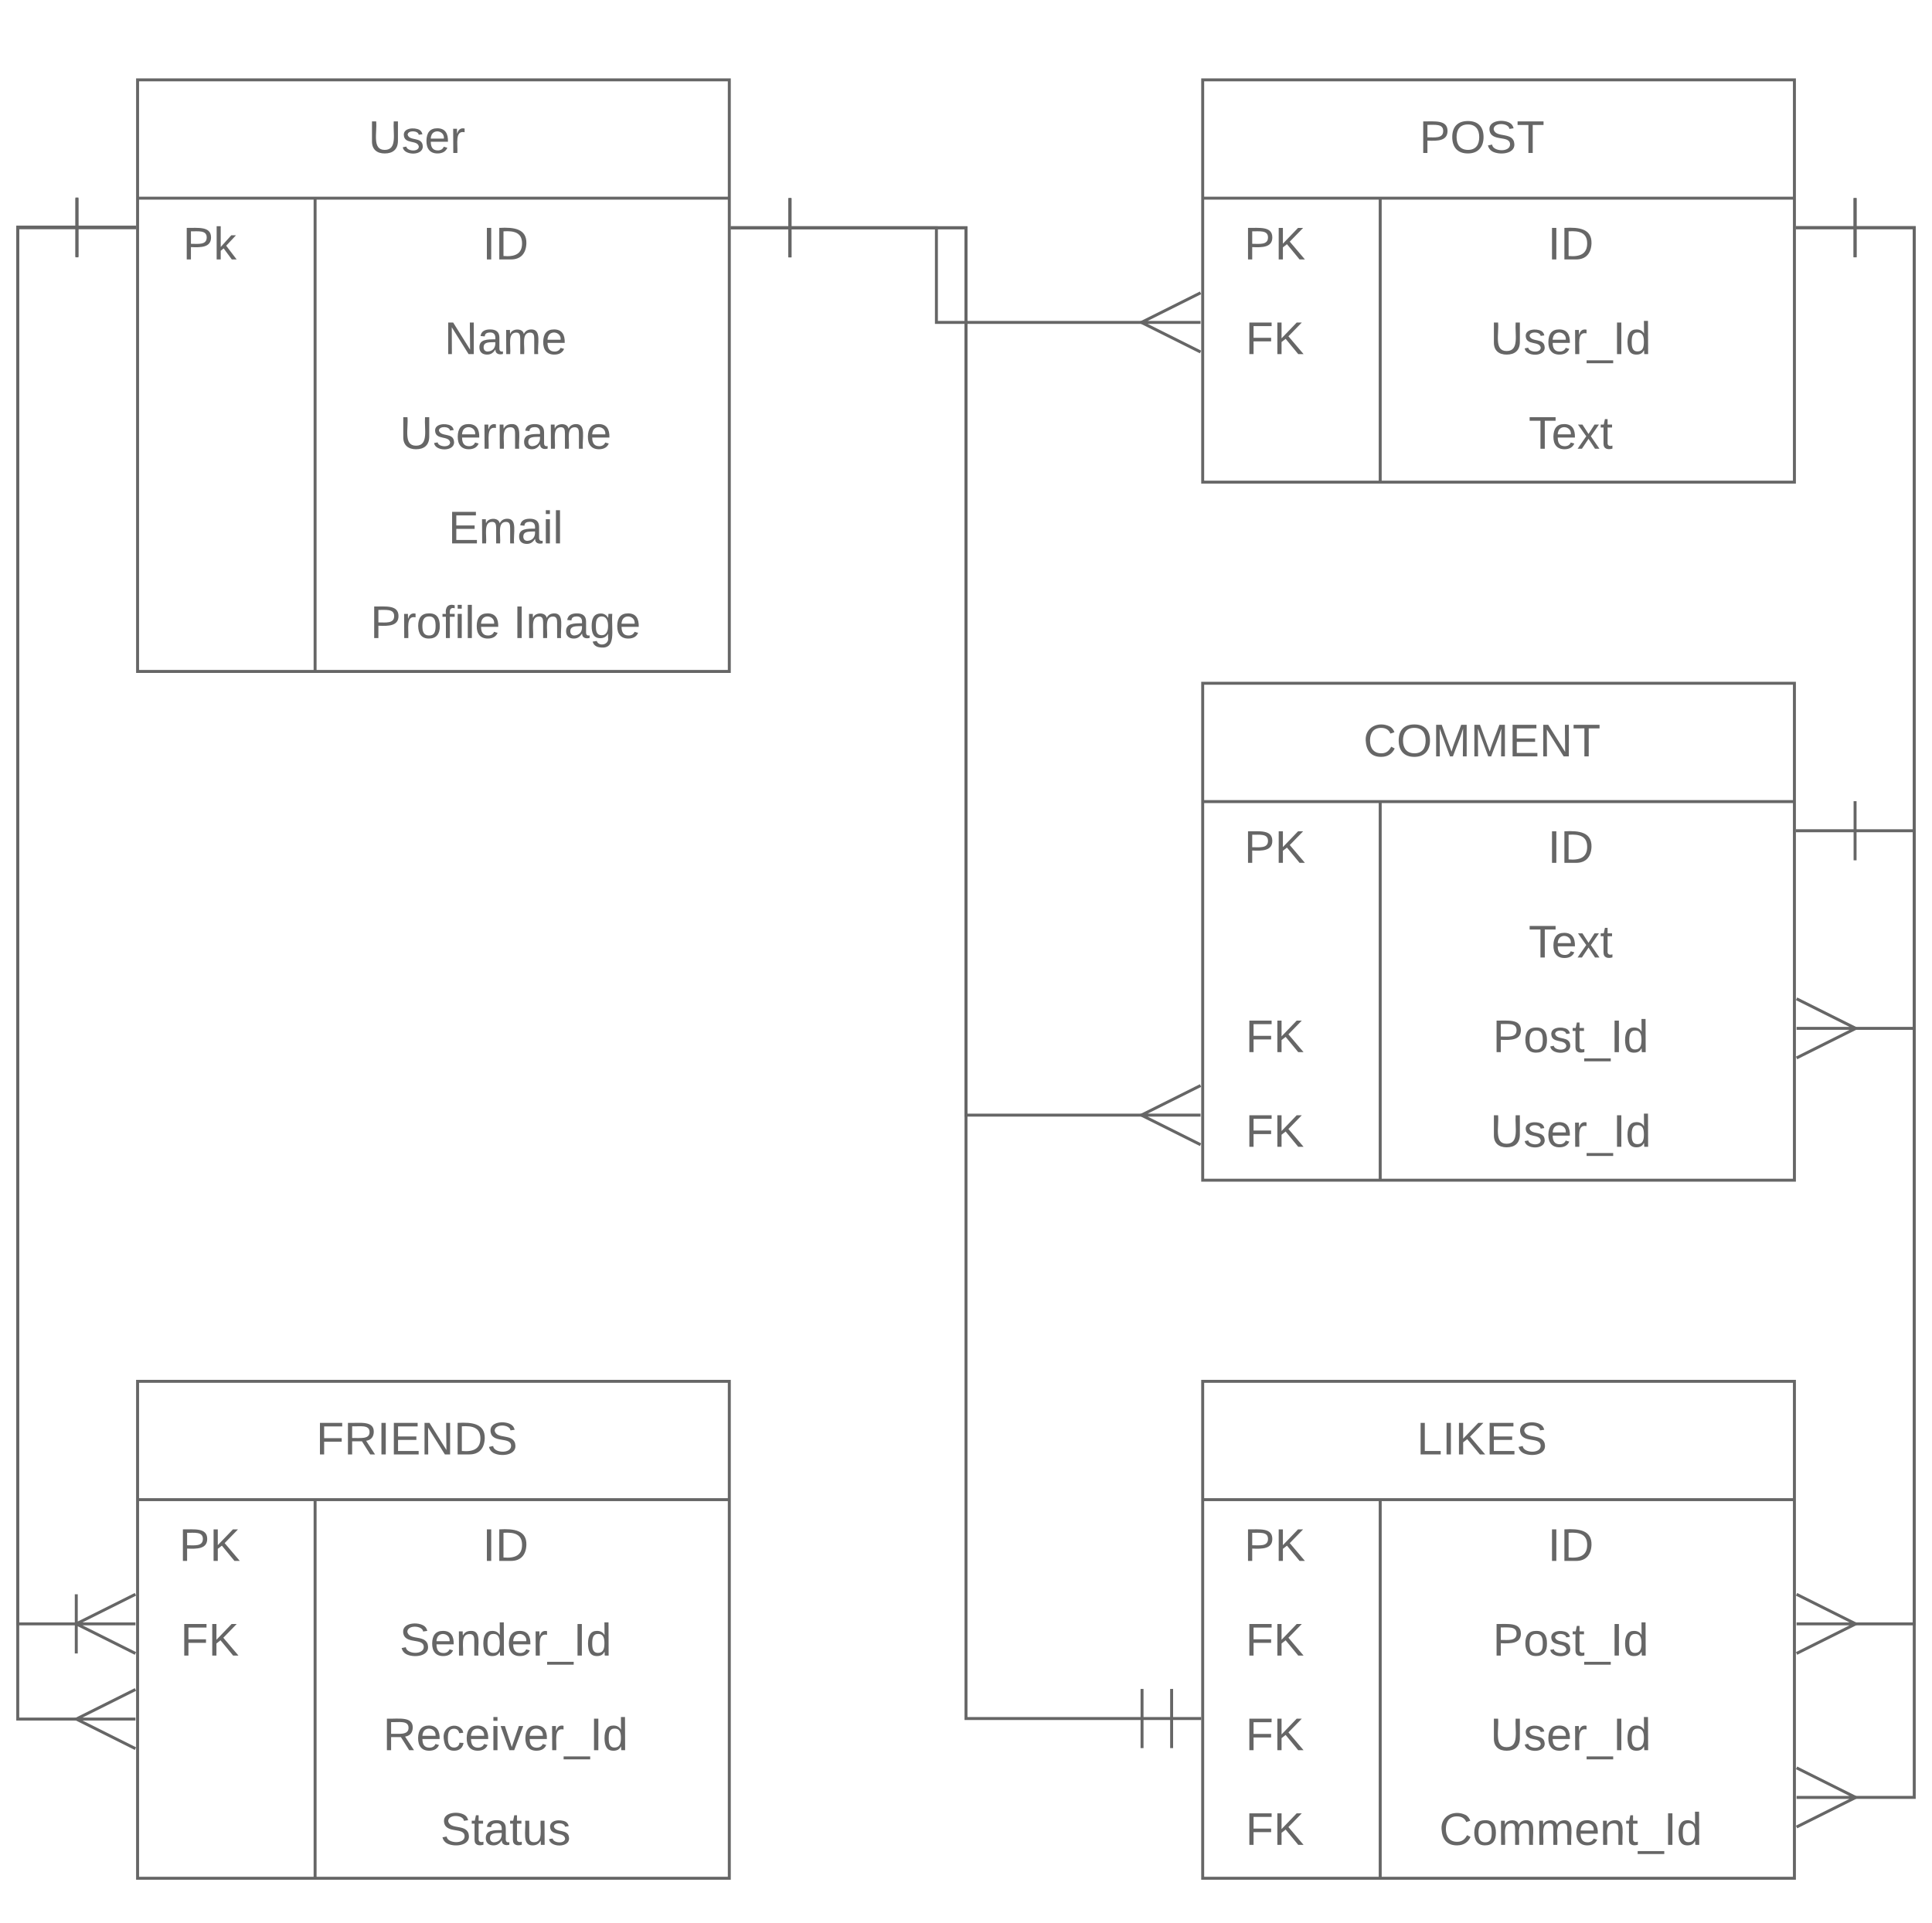 <svg xmlns="http://www.w3.org/2000/svg" xmlns:xlink="http://www.w3.org/1999/xlink" xmlns:lucid="lucid" width="653" height="650"><g transform="translate(-233.5 -235)" lucid:page-tab-id="YGcM5DNywbTK"><path d="M0 0h1360v1760H0z" fill="#fff"/><g filter="url(#a)"><path d="M280 256h200v200H280z" fill="#fff"/><path d="M280 256h200v200H280zM280 296h200M340 296v160" stroke="#666" fill="none"/><use xlink:href="#b" transform="matrix(1,0,0,1,290,256) translate(68.023 24.711)"/><use xlink:href="#c" transform="matrix(1,0,0,1,285,298.5) translate(10.326 18.211)"/><use xlink:href="#d" transform="matrix(1,0,0,1,345,298.5) translate(51.644 18.211)"/><use xlink:href="#e" transform="matrix(1,0,0,1,345,330.5) translate(38.702 18.211)"/><use xlink:href="#f" transform="matrix(1,0,0,1,345,362.5) translate(23.601 18.211)"/><use xlink:href="#g" transform="matrix(1,0,0,1,345,394.5) translate(40.02 18.211)"/><use xlink:href="#h" transform="matrix(1,0,0,1,345,426.5) translate(13.684 18.211)"/><use xlink:href="#i" transform="matrix(1,0,0,1,345,426.5) translate(61.949 18.211)"/></g><g filter="url(#j)"><path d="M640 256h200v136H640z" fill="#fff"/><path d="M640 256h200v136H640zM640 296h200M700 296v96" stroke="#666" fill="none"/><use xlink:href="#k" transform="matrix(1,0,0,1,650,256) translate(63.249 24.711)"/><use xlink:href="#l" transform="matrix(1,0,0,1,645,298.5) translate(9.03 18.211)"/><use xlink:href="#d" transform="matrix(1,0,0,1,705,298.5) translate(51.644 18.211)"/><use xlink:href="#m" transform="matrix(1,0,0,1,645,330.5) translate(9.483 18.211)"/><use xlink:href="#n" transform="matrix(1,0,0,1,705,330.5) translate(32.221 18.211)"/><use xlink:href="#o" transform="matrix(1,0,0,1,705,362.5) translate(45.162 18.211)"/></g><path d="M500.5 312H550v32h70.1" stroke="#666" fill="none"/><path d="M500.5 322v-20M480.5 312h20M639.28 354l-20-10 20-10M639.28 344h-20" stroke="#666" fill="#fff"/><g filter="url(#p)"><path d="M640 460h200v168H640z" fill="#fff"/><path d="M640 460h200v168H640zM640 500h200M700 500v128" stroke="#666" fill="none"/><use xlink:href="#q" transform="matrix(1,0,0,1,650,460) translate(44.323 24.711)"/><use xlink:href="#l" transform="matrix(1,0,0,1,645,502.5) translate(9.03 18.211)"/><use xlink:href="#d" transform="matrix(1,0,0,1,705,502.5) translate(51.644 18.211)"/><use xlink:href="#o" transform="matrix(1,0,0,1,705,534.5) translate(45.162 18.211)"/><use xlink:href="#m" transform="matrix(1,0,0,1,645,566.5) translate(9.483 18.211)"/><use xlink:href="#r" transform="matrix(1,0,0,1,705,566.5) translate(33.042 18.211)"/><use xlink:href="#m" transform="matrix(1,0,0,1,645,598.5) translate(9.483 18.211)"/><use xlink:href="#n" transform="matrix(1,0,0,1,705,598.5) translate(32.221 18.211)"/></g><path d="M620.1 612H560V312h-59.5" stroke="#666" fill="none"/><path d="M639.28 622l-20-10 20-10M639.28 612h-20M500.5 322v-20M480.5 312h20" stroke="#666" fill="#fff"/><g filter="url(#p)"><path d="M640 696h200v168H640z" fill="#fff"/><path d="M640 696h200v168H640zM640 736h200M700 736v128" stroke="#666" fill="none"/><use xlink:href="#s" transform="matrix(1,0,0,1,650,696) translate(62.363 24.711)"/><use xlink:href="#l" transform="matrix(1,0,0,1,645,738.5) translate(9.03 18.211)"/><use xlink:href="#d" transform="matrix(1,0,0,1,705,738.5) translate(51.644 18.211)"/><use xlink:href="#m" transform="matrix(1,0,0,1,645,770.5) translate(9.483 18.211)"/><use xlink:href="#r" transform="matrix(1,0,0,1,705,770.5) translate(33.042 18.211)"/><use xlink:href="#m" transform="matrix(1,0,0,1,645,802.5) translate(9.483 18.211)"/><use xlink:href="#n" transform="matrix(1,0,0,1,705,802.5) translate(32.221 18.211)"/><use xlink:href="#m" transform="matrix(1,0,0,1,645,834.5) translate(9.483 18.211)"/><use xlink:href="#t" transform="matrix(1,0,0,1,705,834.5) translate(14.959 18.211)"/></g><path d="M619.5 816H560V312h-59.5" stroke="#666" fill="none"/><path d="M629.5 806v20M639.5 816h-20M619.5 806v20M500.5 322v-20M480.5 312h20" stroke="#666" fill="#fff"/><g filter="url(#p)"><path d="M280 696h200v168H280z" fill="#fff"/><path d="M280 696h200v168H280zM280 736h200M340 736v128" stroke="#666" fill="none"/><use xlink:href="#u" transform="matrix(1,0,0,1,290,696) translate(50.351 24.711)"/><use xlink:href="#l" transform="matrix(1,0,0,1,285,738.5) translate(9.03 18.211)"/><use xlink:href="#d" transform="matrix(1,0,0,1,345,738.5) translate(51.644 18.211)"/><use xlink:href="#m" transform="matrix(1,0,0,1,285,770.5) translate(9.483 18.211)"/><use xlink:href="#v" transform="matrix(1,0,0,1,345,770.5) translate(23.557 18.211)"/><use xlink:href="#w" transform="matrix(1,0,0,1,345,802.5) translate(17.983 18.211)"/><use xlink:href="#x" transform="matrix(1,0,0,1,345,834.5) translate(37.363 18.211)"/></g><path d="M259.5 784h-20V312h20" stroke="#666" fill="none"/><path d="M279.28 794l-20-10 20-10M279.28 784h-20M259.28 774v20M259.5 302v20M279.5 312h-20" stroke="#666" fill="#fff"/><path d="M860.5 312h20v472h-20.6" stroke="#666" fill="none"/><path d="M860.5 322v-20M840.5 312h20M840.72 774l20 10-20 10M840.72 784h20" stroke="#666" fill="#fff"/><path d="M860.5 515.86h20v326.8h-20.6" stroke="#666" fill="none"/><path d="M860.5 525.86v-20M840.5 515.86h20M840.72 832.67l20 10-20 10M840.72 842.67h20" stroke="#666" fill="#fff"/><path d="M860.5 311.94h20v270.73h-20.6" stroke="#666" fill="none"/><path d="M860.5 321.94v-20M840.5 311.94h20M840.72 572.67l20 10-20 10M840.72 582.67h20" stroke="#666" fill="#fff"/><path d="M259.5 311.78h-20v504.4h20.6" stroke="#666" fill="none"/><path d="M259.5 301.78v20M279.5 311.78h-20M279.28 826.18l-20-10 20-10M279.28 816.18h-20" stroke="#666" fill="#fff"/><defs><path fill="#666" d="M232-93c-1 65-40 97-104 97C67 4 28-28 28-90v-158h33c8 89-33 224 67 224 102 0 64-133 71-224h33v155" id="y"/><path fill="#666" d="M135-143c-3-34-86-38-87 0 15 53 115 12 119 90S17 21 10-45l28-5c4 36 97 45 98 0-10-56-113-15-118-90-4-57 82-63 122-42 12 7 21 19 24 35" id="z"/><path fill="#666" d="M100-194c63 0 86 42 84 106H49c0 40 14 67 53 68 26 1 43-12 49-29l28 8c-11 28-37 45-77 45C44 4 14-33 15-96c1-61 26-98 85-98zm52 81c6-60-76-77-97-28-3 7-6 17-6 28h103" id="A"/><path fill="#666" d="M114-163C36-179 61-72 57 0H25l-1-190h30c1 12-1 29 2 39 6-27 23-49 58-41v29" id="B"/><g id="b"><use transform="matrix(0.043,0,0,0.043,0,0)" xlink:href="#y"/><use transform="matrix(0.043,0,0,0.043,11.191,0)" xlink:href="#z"/><use transform="matrix(0.043,0,0,0.043,18.969,0)" xlink:href="#A"/><use transform="matrix(0.043,0,0,0.043,27.611,0)" xlink:href="#B"/></g><path fill="#666" d="M30-248c87 1 191-15 191 75 0 78-77 80-158 76V0H30v-248zm33 125c57 0 124 11 124-50 0-59-68-47-124-48v98" id="C"/><path fill="#666" d="M143 0L79-87 56-68V0H24v-261h32v163l83-92h37l-77 82L181 0h-38" id="D"/><g id="c"><use transform="matrix(0.043,0,0,0.043,0,0)" xlink:href="#C"/><use transform="matrix(0.043,0,0,0.043,10.37,0)" xlink:href="#D"/></g><path fill="#666" d="M33 0v-248h34V0H33" id="E"/><path fill="#666" d="M30-248c118-7 216 8 213 122C240-48 200 0 122 0H30v-248zM63-27c89 8 146-16 146-99s-60-101-146-95v194" id="F"/><g id="d"><use transform="matrix(0.043,0,0,0.043,0,0)" xlink:href="#E"/><use transform="matrix(0.043,0,0,0.043,4.321,0)" xlink:href="#F"/></g><path fill="#666" d="M190 0L58-211 59 0H30v-248h39L202-35l-2-213h31V0h-41" id="G"/><path fill="#666" d="M141-36C126-15 110 5 73 4 37 3 15-17 15-53c-1-64 63-63 125-63 3-35-9-54-41-54-24 1-41 7-42 31l-33-3c5-37 33-52 76-52 45 0 72 20 72 64v82c-1 20 7 32 28 27v20c-31 9-61-2-59-35zM48-53c0 20 12 33 32 33 41-3 63-29 60-74-43 2-92-5-92 41" id="H"/><path fill="#666" d="M210-169c-67 3-38 105-44 169h-31v-121c0-29-5-50-35-48C34-165 62-65 56 0H25l-1-190h30c1 10-1 24 2 32 10-44 99-50 107 0 11-21 27-35 58-36 85-2 47 119 55 194h-31v-121c0-29-5-49-35-48" id="I"/><g id="e"><use transform="matrix(0.043,0,0,0.043,0,0)" xlink:href="#G"/><use transform="matrix(0.043,0,0,0.043,11.191,0)" xlink:href="#H"/><use transform="matrix(0.043,0,0,0.043,19.833,0)" xlink:href="#I"/><use transform="matrix(0.043,0,0,0.043,32.753,0)" xlink:href="#A"/></g><path fill="#666" d="M117-194c89-4 53 116 60 194h-32v-121c0-31-8-49-39-48C34-167 62-67 57 0H25l-1-190h30c1 10-1 24 2 32 11-22 29-35 61-36" id="J"/><g id="f"><use transform="matrix(0.043,0,0,0.043,0,0)" xlink:href="#y"/><use transform="matrix(0.043,0,0,0.043,11.191,0)" xlink:href="#z"/><use transform="matrix(0.043,0,0,0.043,18.969,0)" xlink:href="#A"/><use transform="matrix(0.043,0,0,0.043,27.611,0)" xlink:href="#B"/><use transform="matrix(0.043,0,0,0.043,32.753,0)" xlink:href="#J"/><use transform="matrix(0.043,0,0,0.043,41.395,0)" xlink:href="#H"/><use transform="matrix(0.043,0,0,0.043,50.037,0)" xlink:href="#I"/><use transform="matrix(0.043,0,0,0.043,62.957,0)" xlink:href="#A"/></g><path fill="#666" d="M30 0v-248h187v28H63v79h144v27H63v87h162V0H30" id="K"/><path fill="#666" d="M24-231v-30h32v30H24zM24 0v-190h32V0H24" id="L"/><path fill="#666" d="M24 0v-261h32V0H24" id="M"/><g id="g"><use transform="matrix(0.043,0,0,0.043,0,0)" xlink:href="#K"/><use transform="matrix(0.043,0,0,0.043,10.37,0)" xlink:href="#I"/><use transform="matrix(0.043,0,0,0.043,23.29,0)" xlink:href="#H"/><use transform="matrix(0.043,0,0,0.043,31.932,0)" xlink:href="#L"/><use transform="matrix(0.043,0,0,0.043,35.346,0)" xlink:href="#M"/></g><path fill="#666" d="M100-194c62-1 85 37 85 99 1 63-27 99-86 99S16-35 15-95c0-66 28-99 85-99zM99-20c44 1 53-31 53-75 0-43-8-75-51-75s-53 32-53 75 10 74 51 75" id="N"/><path fill="#666" d="M101-234c-31-9-42 10-38 44h38v23H63V0H32v-167H5v-23h27c-7-52 17-82 69-68v24" id="O"/><g id="h"><use transform="matrix(0.043,0,0,0.043,0,0)" xlink:href="#C"/><use transform="matrix(0.043,0,0,0.043,10.37,0)" xlink:href="#B"/><use transform="matrix(0.043,0,0,0.043,15.512,0)" xlink:href="#N"/><use transform="matrix(0.043,0,0,0.043,24.154,0)" xlink:href="#O"/><use transform="matrix(0.043,0,0,0.043,28.475,0)" xlink:href="#L"/><use transform="matrix(0.043,0,0,0.043,31.889,0)" xlink:href="#M"/><use transform="matrix(0.043,0,0,0.043,35.302,0)" xlink:href="#A"/></g><path fill="#666" d="M177-190C167-65 218 103 67 71c-23-6-38-20-44-43l32-5c15 47 100 32 89-28v-30C133-14 115 1 83 1 29 1 15-40 15-95c0-56 16-97 71-98 29-1 48 16 59 35 1-10 0-23 2-32h30zM94-22c36 0 50-32 50-73 0-42-14-75-50-75-39 0-46 34-46 75s6 73 46 73" id="P"/><g id="i"><use transform="matrix(0.043,0,0,0.043,0,0)" xlink:href="#E"/><use transform="matrix(0.043,0,0,0.043,4.321,0)" xlink:href="#I"/><use transform="matrix(0.043,0,0,0.043,17.241,0)" xlink:href="#H"/><use transform="matrix(0.043,0,0,0.043,25.883,0)" xlink:href="#P"/><use transform="matrix(0.043,0,0,0.043,34.525,0)" xlink:href="#A"/></g><filter id="a" filterUnits="objectBoundingBox" x="-.05" y="-.02" width="1.1" height="1.1"><feOffset result="offOut" in="SourceAlpha" dy="6"/><feGaussianBlur result="blurOut" in="offOut" stdDeviation="5"/><feColorMatrix result="colorOut" in="blurOut" values="0 0 0 0 0 0 0 0 0 0 0 0 0 0 0 0 0 0 0.169 0"/><feBlend in="SourceGraphic" in2="colorOut"/></filter><path fill="#666" d="M140-251c81 0 123 46 123 126C263-46 219 4 140 4 59 4 17-45 17-125s42-126 123-126zm0 227c63 0 89-41 89-101s-29-99-89-99c-61 0-89 39-89 99S79-25 140-24" id="Q"/><path fill="#666" d="M185-189c-5-48-123-54-124 2 14 75 158 14 163 119 3 78-121 87-175 55-17-10-28-26-33-46l33-7c5 56 141 63 141-1 0-78-155-14-162-118-5-82 145-84 179-34 5 7 8 16 11 25" id="R"/><path fill="#666" d="M127-220V0H93v-220H8v-28h204v28h-85" id="S"/><g id="k"><use transform="matrix(0.043,0,0,0.043,0,0)" xlink:href="#C"/><use transform="matrix(0.043,0,0,0.043,10.37,0)" xlink:href="#Q"/><use transform="matrix(0.043,0,0,0.043,22.469,0)" xlink:href="#R"/><use transform="matrix(0.043,0,0,0.043,32.84,0)" xlink:href="#S"/></g><path fill="#666" d="M194 0L95-120 63-95V0H30v-248h33v124l119-124h40L117-140 236 0h-42" id="T"/><g id="l"><use transform="matrix(0.043,0,0,0.043,0,0)" xlink:href="#C"/><use transform="matrix(0.043,0,0,0.043,10.37,0)" xlink:href="#T"/></g><path fill="#666" d="M63-220v92h138v28H63V0H30v-248h175v28H63" id="U"/><g id="m"><use transform="matrix(0.043,0,0,0.043,0,0)" xlink:href="#U"/><use transform="matrix(0.043,0,0,0.043,9.463,0)" xlink:href="#T"/></g><path fill="#666" d="M-5 72V49h209v23H-5" id="V"/><path fill="#666" d="M85-194c31 0 48 13 60 33l-1-100h32l1 261h-30c-2-10 0-23-3-31C134-8 116 4 85 4 32 4 16-35 15-94c0-66 23-100 70-100zm9 24c-40 0-46 34-46 75 0 40 6 74 45 74 42 0 51-32 51-76 0-42-9-74-50-73" id="W"/><g id="n"><use transform="matrix(0.043,0,0,0.043,0,0)" xlink:href="#y"/><use transform="matrix(0.043,0,0,0.043,11.191,0)" xlink:href="#z"/><use transform="matrix(0.043,0,0,0.043,18.969,0)" xlink:href="#A"/><use transform="matrix(0.043,0,0,0.043,27.611,0)" xlink:href="#B"/><use transform="matrix(0.043,0,0,0.043,32.753,0)" xlink:href="#V"/><use transform="matrix(0.043,0,0,0.043,41.395,0)" xlink:href="#E"/><use transform="matrix(0.043,0,0,0.043,45.716,0)" xlink:href="#W"/></g><path fill="#666" d="M141 0L90-78 38 0H4l68-98-65-92h35l48 74 47-74h35l-64 92 68 98h-35" id="X"/><path fill="#666" d="M59-47c-2 24 18 29 38 22v24C64 9 27 4 27-40v-127H5v-23h24l9-43h21v43h35v23H59v120" id="Y"/><g id="o"><use transform="matrix(0.043,0,0,0.043,0,0)" xlink:href="#S"/><use transform="matrix(0.043,0,0,0.043,7.735,0)" xlink:href="#A"/><use transform="matrix(0.043,0,0,0.043,16.377,0)" xlink:href="#X"/><use transform="matrix(0.043,0,0,0.043,24.154,0)" xlink:href="#Y"/></g><filter id="j" filterUnits="objectBoundingBox" x="-.05" y="-.03" width="1.1" height="1.15"><feOffset result="offOut" in="SourceAlpha" dy="6"/><feGaussianBlur result="blurOut" in="offOut" stdDeviation="5"/><feColorMatrix result="colorOut" in="blurOut" values="0 0 0 0 0 0 0 0 0 0 0 0 0 0 0 0 0 0 0.169 0"/><feBlend in="SourceGraphic" in2="colorOut"/></filter><path fill="#666" d="M212-179c-10-28-35-45-73-45-59 0-87 40-87 99 0 60 29 101 89 101 43 0 62-24 78-52l27 14C228-24 195 4 139 4 59 4 22-46 18-125c-6-104 99-153 187-111 19 9 31 26 39 46" id="Z"/><path fill="#666" d="M240 0l2-218c-23 76-54 145-80 218h-23L58-218 59 0H30v-248h44l77 211c21-75 51-140 76-211h43V0h-30" id="aa"/><g id="q"><use transform="matrix(0.043,0,0,0.043,0,0)" xlink:href="#Z"/><use transform="matrix(0.043,0,0,0.043,11.191,0)" xlink:href="#Q"/><use transform="matrix(0.043,0,0,0.043,23.29,0)" xlink:href="#aa"/><use transform="matrix(0.043,0,0,0.043,36.21,0)" xlink:href="#aa"/><use transform="matrix(0.043,0,0,0.043,49.13,0)" xlink:href="#K"/><use transform="matrix(0.043,0,0,0.043,59.5,0)" xlink:href="#G"/><use transform="matrix(0.043,0,0,0.043,70.691,0)" xlink:href="#S"/></g><g id="r"><use transform="matrix(0.043,0,0,0.043,0,0)" xlink:href="#C"/><use transform="matrix(0.043,0,0,0.043,10.37,0)" xlink:href="#N"/><use transform="matrix(0.043,0,0,0.043,19.012,0)" xlink:href="#z"/><use transform="matrix(0.043,0,0,0.043,26.79,0)" xlink:href="#Y"/><use transform="matrix(0.043,0,0,0.043,31.111,0)" xlink:href="#V"/><use transform="matrix(0.043,0,0,0.043,39.753,0)" xlink:href="#E"/><use transform="matrix(0.043,0,0,0.043,44.074,0)" xlink:href="#W"/></g><filter id="p" filterUnits="objectBoundingBox" x="-.05" y="-.02" width="1.1" height="1.12"><feOffset result="offOut" in="SourceAlpha" dy="6"/><feGaussianBlur result="blurOut" in="offOut" stdDeviation="5"/><feColorMatrix result="colorOut" in="blurOut" values="0 0 0 0 0 0 0 0 0 0 0 0 0 0 0 0 0 0 0.169 0"/><feBlend in="SourceGraphic" in2="colorOut"/></filter><path fill="#666" d="M30 0v-248h33v221h125V0H30" id="ab"/><g id="s"><use transform="matrix(0.043,0,0,0.043,0,0)" xlink:href="#ab"/><use transform="matrix(0.043,0,0,0.043,8.642,0)" xlink:href="#E"/><use transform="matrix(0.043,0,0,0.043,12.963,0)" xlink:href="#T"/><use transform="matrix(0.043,0,0,0.043,23.333,0)" xlink:href="#K"/><use transform="matrix(0.043,0,0,0.043,33.704,0)" xlink:href="#R"/></g><g id="t"><use transform="matrix(0.043,0,0,0.043,0,0)" xlink:href="#Z"/><use transform="matrix(0.043,0,0,0.043,11.191,0)" xlink:href="#N"/><use transform="matrix(0.043,0,0,0.043,19.833,0)" xlink:href="#I"/><use transform="matrix(0.043,0,0,0.043,32.753,0)" xlink:href="#I"/><use transform="matrix(0.043,0,0,0.043,45.673,0)" xlink:href="#A"/><use transform="matrix(0.043,0,0,0.043,54.315,0)" xlink:href="#J"/><use transform="matrix(0.043,0,0,0.043,62.957,0)" xlink:href="#Y"/><use transform="matrix(0.043,0,0,0.043,67.278,0)" xlink:href="#V"/><use transform="matrix(0.043,0,0,0.043,75.92,0)" xlink:href="#E"/><use transform="matrix(0.043,0,0,0.043,80.241,0)" xlink:href="#W"/></g><path fill="#666" d="M233-177c-1 41-23 64-60 70L243 0h-38l-65-103H63V0H30v-248c88 3 205-21 203 71zM63-129c60-2 137 13 137-47 0-61-80-42-137-45v92" id="ac"/><g id="u"><use transform="matrix(0.043,0,0,0.043,0,0)" xlink:href="#U"/><use transform="matrix(0.043,0,0,0.043,9.463,0)" xlink:href="#ac"/><use transform="matrix(0.043,0,0,0.043,20.654,0)" xlink:href="#E"/><use transform="matrix(0.043,0,0,0.043,24.975,0)" xlink:href="#K"/><use transform="matrix(0.043,0,0,0.043,35.346,0)" xlink:href="#G"/><use transform="matrix(0.043,0,0,0.043,46.537,0)" xlink:href="#F"/><use transform="matrix(0.043,0,0,0.043,57.728,0)" xlink:href="#R"/></g><g id="v"><use transform="matrix(0.043,0,0,0.043,0,0)" xlink:href="#R"/><use transform="matrix(0.043,0,0,0.043,10.37,0)" xlink:href="#A"/><use transform="matrix(0.043,0,0,0.043,19.012,0)" xlink:href="#J"/><use transform="matrix(0.043,0,0,0.043,27.654,0)" xlink:href="#W"/><use transform="matrix(0.043,0,0,0.043,36.296,0)" xlink:href="#A"/><use transform="matrix(0.043,0,0,0.043,44.938,0)" xlink:href="#B"/><use transform="matrix(0.043,0,0,0.043,50.08,0)" xlink:href="#V"/><use transform="matrix(0.043,0,0,0.043,58.722,0)" xlink:href="#E"/><use transform="matrix(0.043,0,0,0.043,63.043,0)" xlink:href="#W"/></g><path fill="#666" d="M96-169c-40 0-48 33-48 73s9 75 48 75c24 0 41-14 43-38l32 2c-6 37-31 61-74 61-59 0-76-41-82-99-10-93 101-131 147-64 4 7 5 14 7 22l-32 3c-4-21-16-35-41-35" id="ad"/><path fill="#666" d="M108 0H70L1-190h34L89-25l56-165h34" id="ae"/><g id="w"><use transform="matrix(0.043,0,0,0.043,0,0)" xlink:href="#ac"/><use transform="matrix(0.043,0,0,0.043,11.191,0)" xlink:href="#A"/><use transform="matrix(0.043,0,0,0.043,19.833,0)" xlink:href="#ad"/><use transform="matrix(0.043,0,0,0.043,27.611,0)" xlink:href="#A"/><use transform="matrix(0.043,0,0,0.043,36.253,0)" xlink:href="#L"/><use transform="matrix(0.043,0,0,0.043,39.667,0)" xlink:href="#ae"/><use transform="matrix(0.043,0,0,0.043,47.444,0)" xlink:href="#A"/><use transform="matrix(0.043,0,0,0.043,56.086,0)" xlink:href="#B"/><use transform="matrix(0.043,0,0,0.043,61.228,0)" xlink:href="#V"/><use transform="matrix(0.043,0,0,0.043,69.87,0)" xlink:href="#E"/><use transform="matrix(0.043,0,0,0.043,74.191,0)" xlink:href="#W"/></g><path fill="#666" d="M84 4C-5 8 30-112 23-190h32v120c0 31 7 50 39 49 72-2 45-101 50-169h31l1 190h-30c-1-10 1-25-2-33-11 22-28 36-60 37" id="af"/><g id="x"><use transform="matrix(0.043,0,0,0.043,0,0)" xlink:href="#R"/><use transform="matrix(0.043,0,0,0.043,10.37,0)" xlink:href="#Y"/><use transform="matrix(0.043,0,0,0.043,14.691,0)" xlink:href="#H"/><use transform="matrix(0.043,0,0,0.043,23.333,0)" xlink:href="#Y"/><use transform="matrix(0.043,0,0,0.043,27.654,0)" xlink:href="#af"/><use transform="matrix(0.043,0,0,0.043,36.296,0)" xlink:href="#z"/></g></defs></g></svg>